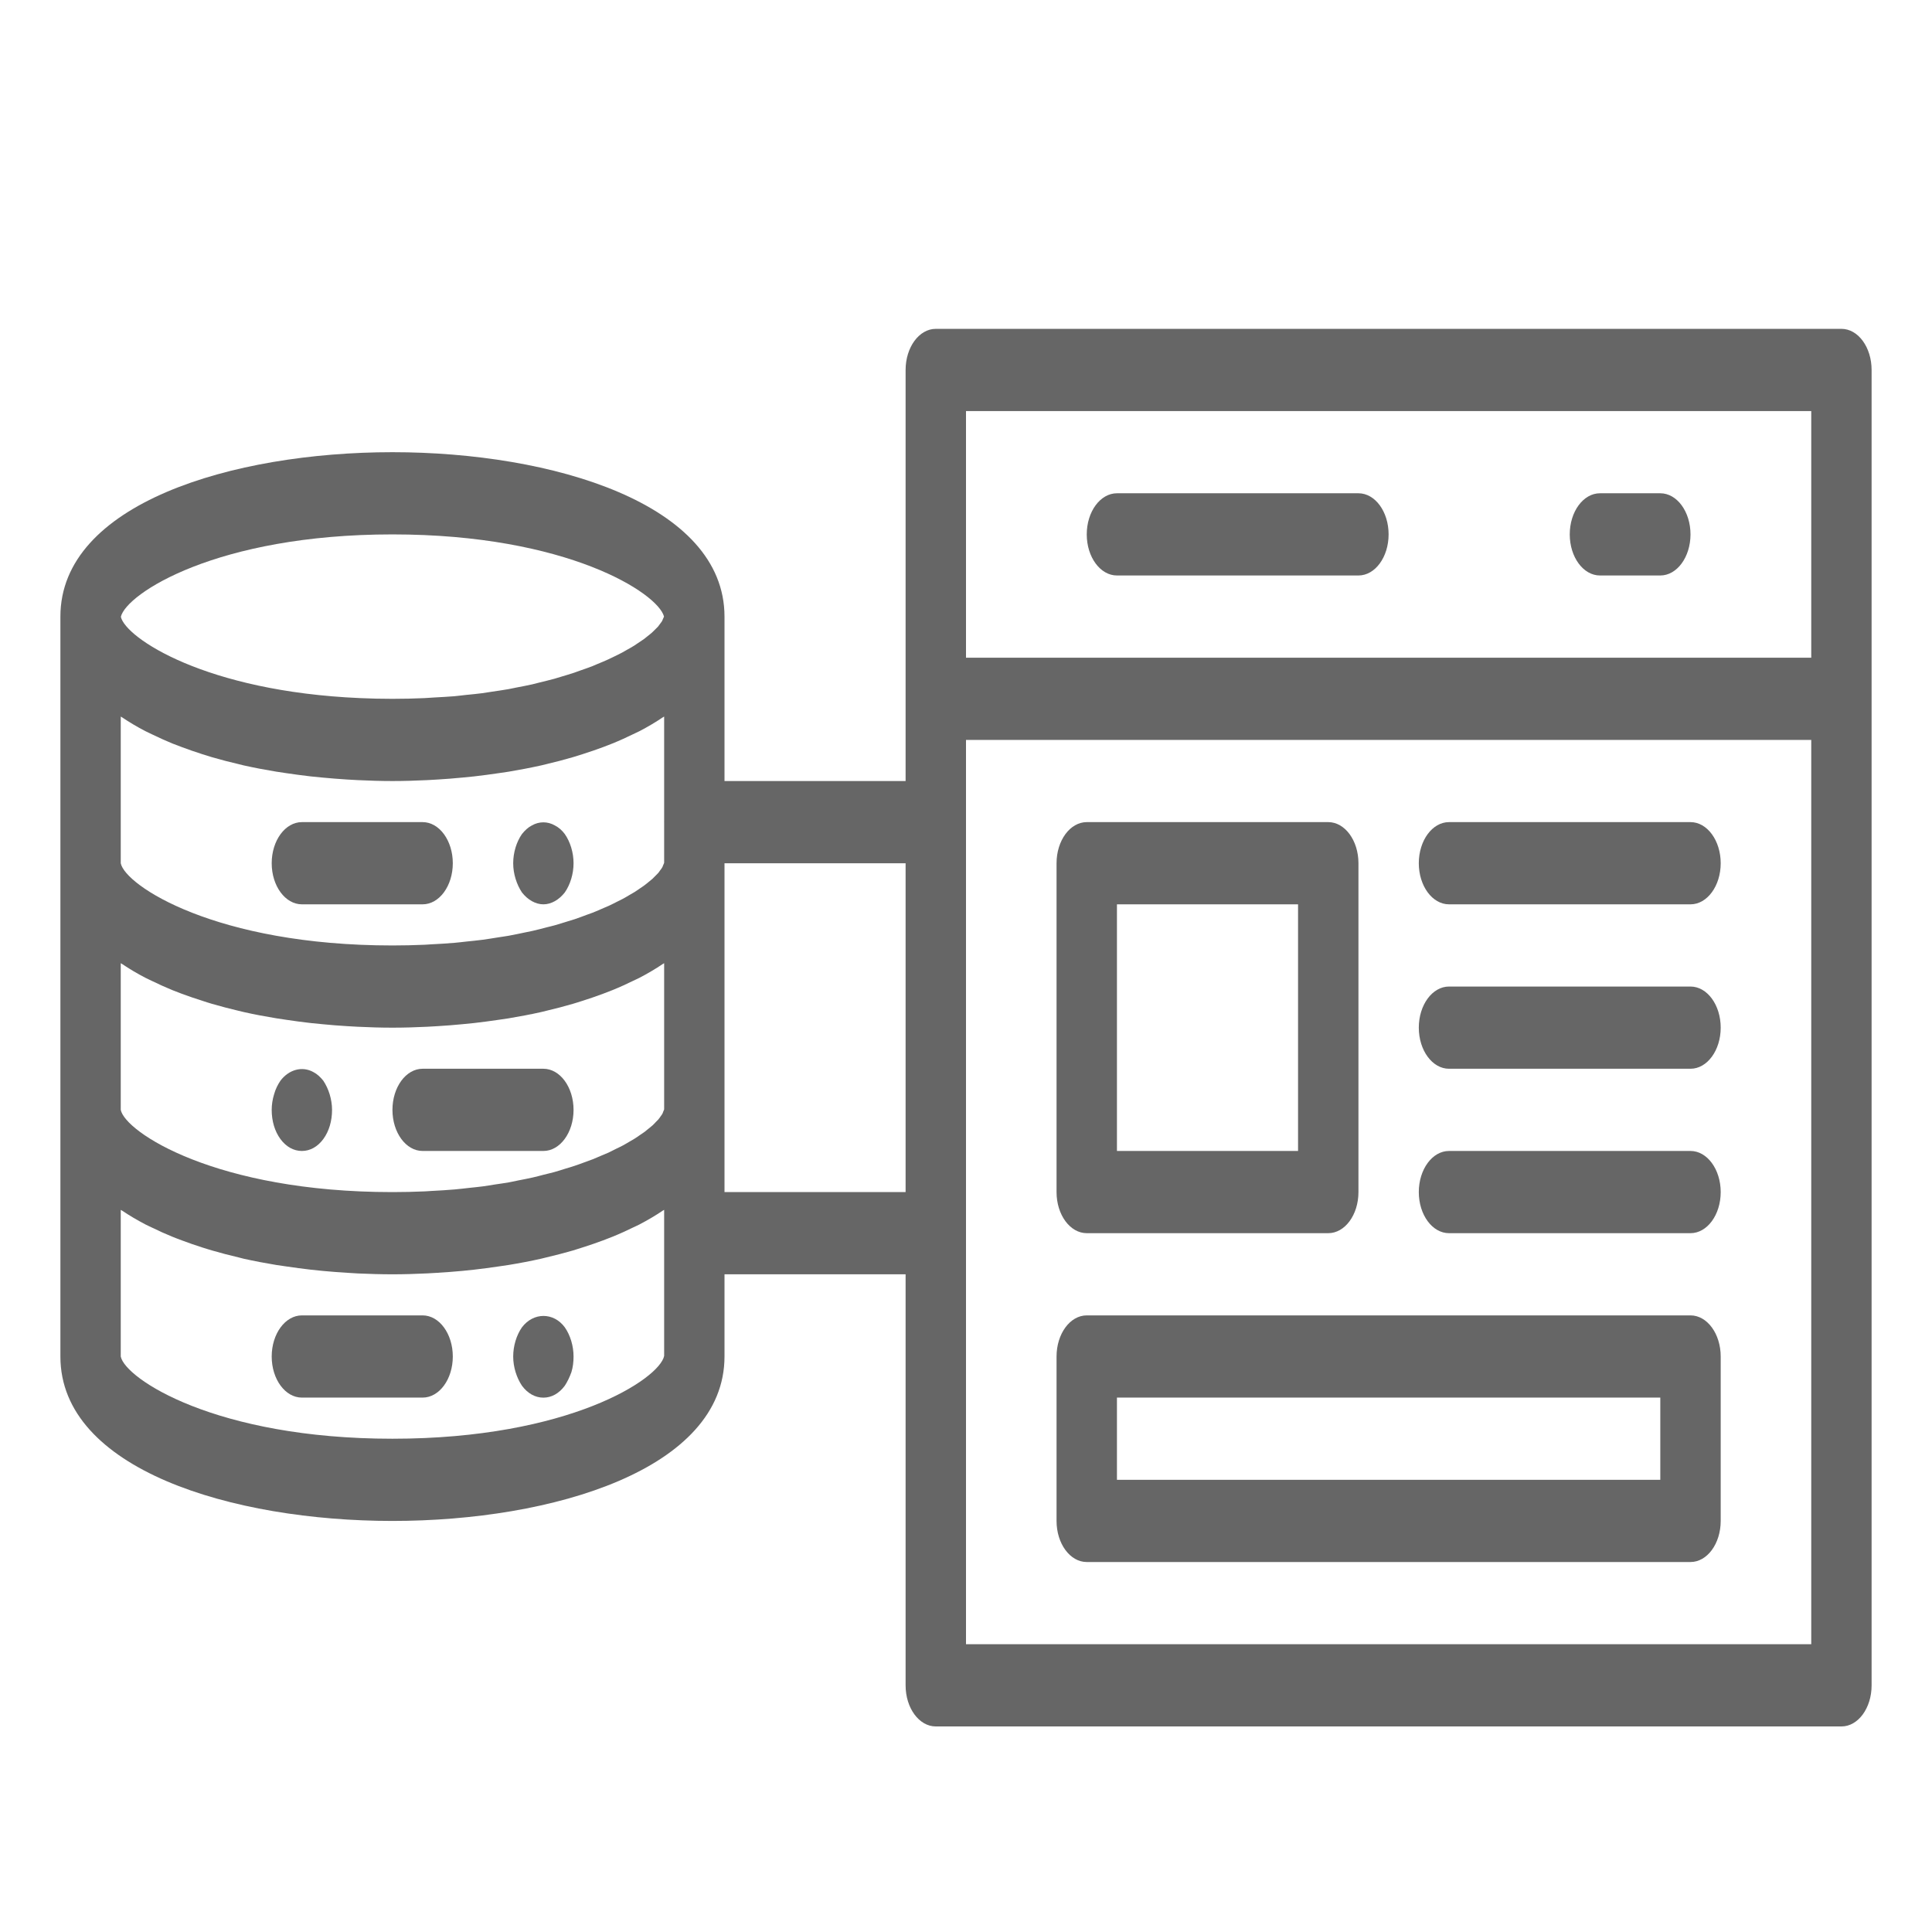 <svg width="38" height="38" viewBox="0 0 38 38" fill="none" xmlns="http://www.w3.org/2000/svg">
<path d="M5.938 17.787H8.312C8.64 17.787 8.906 17.425 8.906 16.979C8.906 16.532 8.64 16.17 8.312 16.17H5.938C5.61 16.17 5.344 16.532 5.344 16.979C5.344 17.425 5.61 17.787 5.938 17.787Z" fill="black" fill-opacity="0.6"/>
<path d="M10.266 17.553C10.379 17.698 10.533 17.787 10.688 17.787C10.842 17.787 10.996 17.698 11.109 17.553C11.216 17.399 11.281 17.189 11.281 16.979C11.281 16.768 11.216 16.558 11.109 16.405C11.055 16.332 10.99 16.275 10.913 16.235C10.77 16.154 10.604 16.154 10.462 16.235C10.384 16.275 10.325 16.332 10.266 16.405C10.159 16.558 10.094 16.768 10.094 16.979C10.094 17.084 10.111 17.189 10.141 17.286C10.171 17.383 10.212 17.472 10.266 17.553Z" fill="black" fill-opacity="0.6"/>
<path d="M10.688 21.021H8.312C7.985 21.021 7.719 21.383 7.719 21.83C7.719 22.277 7.985 22.638 8.312 22.638H10.688C11.015 22.638 11.281 22.277 11.281 21.83C11.281 21.383 11.015 21.021 10.688 21.021Z" fill="black" fill-opacity="0.6"/>
<path d="M6.359 21.256C6.3 21.183 6.24 21.126 6.163 21.086C5.943 20.964 5.682 21.037 5.516 21.256C5.462 21.336 5.421 21.418 5.391 21.523C5.361 21.62 5.344 21.725 5.344 21.83C5.344 22.048 5.403 22.25 5.516 22.404C5.629 22.557 5.777 22.638 5.938 22.638C6.098 22.638 6.246 22.557 6.359 22.404C6.472 22.25 6.531 22.048 6.531 21.83C6.531 21.725 6.513 21.62 6.484 21.523C6.454 21.425 6.412 21.336 6.359 21.256Z" fill="black" fill-opacity="0.6"/>
<path d="M8.312 25.872H5.938C5.61 25.872 5.344 26.234 5.344 26.681C5.344 27.128 5.61 27.489 5.938 27.489H8.312C8.64 27.489 8.906 27.128 8.906 26.681C8.906 26.234 8.64 25.872 8.312 25.872Z" fill="black" fill-opacity="0.6"/>
<path d="M10.266 26.107C10.159 26.26 10.094 26.471 10.094 26.681C10.094 26.786 10.111 26.891 10.141 26.988C10.171 27.085 10.212 27.174 10.266 27.255C10.379 27.408 10.527 27.49 10.688 27.49C10.848 27.49 10.996 27.408 11.109 27.255C11.162 27.174 11.204 27.085 11.239 26.988C11.269 26.891 11.281 26.786 11.281 26.681C11.281 26.471 11.216 26.26 11.109 26.107C10.889 25.808 10.492 25.808 10.266 26.107Z" fill="black" fill-opacity="0.6"/>
<path d="M36.219 6.468H18.406C18.078 6.468 17.812 6.83 17.812 7.277V15.362H14.25V12.128C14.25 9.906 10.864 8.894 7.719 8.894C4.573 8.894 1.188 9.906 1.188 12.128V16.979V21.83V26.681C1.188 28.903 4.573 29.915 7.719 29.915C10.864 29.915 14.25 28.903 14.25 26.681V25.064H17.812V33.149C17.812 33.596 18.078 33.957 18.406 33.957H36.219C36.547 33.957 36.812 33.596 36.812 33.149V7.277C36.812 6.83 36.547 6.468 36.219 6.468ZM35.625 8.085V12.936H19V8.085H35.625ZM13.025 21.913C13.016 21.928 13.002 21.945 12.991 21.961C12.977 21.98 12.966 21.999 12.948 22.019C12.934 22.035 12.915 22.053 12.899 22.069C12.877 22.092 12.858 22.114 12.831 22.138C12.812 22.155 12.787 22.174 12.765 22.192C12.736 22.216 12.709 22.239 12.676 22.264C12.65 22.283 12.619 22.303 12.591 22.322C12.554 22.347 12.521 22.372 12.48 22.397C12.451 22.415 12.417 22.433 12.386 22.452C12.34 22.479 12.296 22.506 12.245 22.533C12.208 22.553 12.165 22.573 12.125 22.592C12.074 22.618 12.026 22.643 11.971 22.669C11.922 22.691 11.867 22.713 11.815 22.735C11.762 22.757 11.713 22.78 11.657 22.802C11.603 22.823 11.542 22.844 11.485 22.865C11.425 22.887 11.367 22.909 11.303 22.93C11.242 22.951 11.175 22.97 11.112 22.989C11.045 23.01 10.981 23.031 10.91 23.051C10.843 23.07 10.769 23.086 10.698 23.104C10.625 23.123 10.554 23.143 10.477 23.16C10.391 23.18 10.298 23.197 10.207 23.215C10.14 23.228 10.076 23.243 10.006 23.256C9.919 23.271 9.827 23.284 9.737 23.297C9.655 23.31 9.577 23.324 9.492 23.335C9.411 23.346 9.323 23.354 9.239 23.363C9.14 23.374 9.044 23.386 8.941 23.395C8.792 23.408 8.635 23.417 8.478 23.425C8.435 23.427 8.394 23.432 8.35 23.433C8.146 23.442 7.936 23.447 7.719 23.447C4.242 23.447 2.463 22.266 2.375 21.83V18.945C2.382 18.95 2.392 18.954 2.399 18.959C2.543 19.056 2.698 19.148 2.862 19.233C2.903 19.254 2.947 19.273 2.989 19.294C3.118 19.357 3.251 19.417 3.389 19.474C3.451 19.499 3.515 19.523 3.578 19.547C3.708 19.595 3.842 19.641 3.979 19.684C4.043 19.705 4.106 19.726 4.172 19.745C4.341 19.794 4.514 19.839 4.691 19.881C4.725 19.888 4.757 19.898 4.791 19.905C5.002 19.953 5.218 19.993 5.437 20.029C5.501 20.04 5.566 20.048 5.63 20.058C5.79 20.082 5.951 20.104 6.113 20.122C6.191 20.13 6.268 20.138 6.345 20.145C6.505 20.161 6.665 20.173 6.825 20.183C6.896 20.187 6.966 20.192 7.037 20.195C7.264 20.206 7.492 20.213 7.719 20.213C7.946 20.213 8.174 20.206 8.402 20.195C8.472 20.192 8.54 20.187 8.61 20.183C8.771 20.173 8.932 20.161 9.092 20.145C9.17 20.138 9.247 20.13 9.324 20.122C9.487 20.103 9.649 20.082 9.809 20.058C9.873 20.048 9.937 20.04 10 20.03C10.219 19.993 10.436 19.953 10.647 19.905C10.681 19.898 10.712 19.889 10.745 19.881C10.923 19.839 11.097 19.794 11.267 19.744C11.331 19.726 11.394 19.705 11.457 19.685C11.595 19.641 11.73 19.595 11.861 19.546C11.924 19.522 11.986 19.499 12.047 19.474C12.188 19.417 12.323 19.355 12.454 19.291C12.493 19.271 12.536 19.254 12.574 19.234C12.739 19.148 12.895 19.056 13.04 18.958C13.047 18.953 13.056 18.95 13.063 18.945L13.063 21.802C13.063 21.808 13.063 21.814 13.063 21.82C13.06 21.833 13.051 21.849 13.045 21.864C13.039 21.88 13.035 21.895 13.025 21.913ZM2.862 14.382C2.903 14.403 2.947 14.422 2.989 14.443C3.118 14.506 3.251 14.566 3.389 14.623C3.451 14.648 3.515 14.671 3.578 14.695C3.708 14.744 3.842 14.79 3.979 14.834C4.043 14.854 4.106 14.875 4.172 14.894C4.341 14.943 4.514 14.988 4.691 15.029C4.725 15.037 4.757 15.047 4.791 15.054C5.002 15.101 5.218 15.142 5.437 15.178C5.501 15.189 5.566 15.197 5.63 15.207C5.79 15.231 5.951 15.252 6.113 15.271C6.191 15.279 6.268 15.287 6.345 15.294C6.505 15.309 6.665 15.322 6.825 15.332C6.896 15.336 6.966 15.341 7.037 15.344C7.264 15.355 7.492 15.362 7.719 15.362C7.946 15.362 8.174 15.355 8.402 15.344C8.472 15.341 8.54 15.336 8.61 15.332C8.771 15.322 8.932 15.31 9.092 15.294C9.17 15.287 9.247 15.279 9.324 15.271C9.487 15.252 9.649 15.231 9.809 15.207C9.873 15.197 9.937 15.189 10 15.179C10.219 15.142 10.436 15.101 10.647 15.054C10.681 15.047 10.712 15.037 10.745 15.03C10.923 14.988 11.097 14.943 11.267 14.893C11.331 14.874 11.394 14.854 11.457 14.834C11.595 14.79 11.73 14.744 11.861 14.695C11.924 14.671 11.986 14.648 12.047 14.623C12.188 14.566 12.323 14.504 12.454 14.44C12.493 14.42 12.536 14.403 12.574 14.383C12.739 14.297 12.895 14.205 13.04 14.107C13.047 14.102 13.056 14.098 13.063 14.094L13.063 16.165C13.063 16.167 13.062 16.169 13.062 16.17C13.062 16.172 13.063 16.173 13.063 16.175L13.063 16.951C13.063 16.957 13.063 16.963 13.063 16.969C13.059 16.985 13.05 17.003 13.042 17.02C13.036 17.034 13.034 17.047 13.025 17.061C13.014 17.081 12.997 17.102 12.981 17.123C12.97 17.138 12.962 17.152 12.949 17.168C12.931 17.188 12.907 17.211 12.886 17.232C12.868 17.25 12.853 17.267 12.832 17.286C12.811 17.305 12.784 17.326 12.76 17.345C12.732 17.368 12.707 17.39 12.675 17.413C12.652 17.431 12.623 17.449 12.597 17.467C12.559 17.493 12.523 17.519 12.48 17.546C12.453 17.563 12.421 17.58 12.392 17.597C12.344 17.625 12.298 17.654 12.244 17.682C12.217 17.697 12.186 17.711 12.158 17.725C12.097 17.756 12.037 17.787 11.97 17.818C11.94 17.832 11.905 17.845 11.874 17.859C11.803 17.89 11.733 17.921 11.655 17.952C11.62 17.966 11.581 17.979 11.544 17.992C11.465 18.022 11.387 18.051 11.302 18.08C11.257 18.095 11.206 18.109 11.159 18.124C11.077 18.149 10.997 18.175 10.909 18.2C10.86 18.214 10.805 18.226 10.754 18.239C10.662 18.263 10.573 18.287 10.476 18.309C10.428 18.32 10.375 18.329 10.326 18.34C10.22 18.362 10.116 18.385 10.004 18.405C9.937 18.417 9.865 18.426 9.797 18.437C9.696 18.453 9.598 18.47 9.493 18.484C9.388 18.498 9.275 18.508 9.165 18.52C9.09 18.528 9.018 18.538 8.941 18.544C8.792 18.557 8.635 18.566 8.477 18.574C8.434 18.576 8.394 18.581 8.35 18.582C8.146 18.591 7.936 18.596 7.719 18.596C4.242 18.596 2.463 17.416 2.375 16.979V14.094C2.382 14.099 2.392 14.103 2.399 14.108C2.543 14.205 2.698 14.297 2.862 14.382ZM7.719 10.511C11.162 10.511 12.94 11.668 13.06 12.126C13.056 12.141 13.047 12.157 13.04 12.173C13.034 12.188 13.03 12.201 13.021 12.217C13.01 12.235 12.993 12.256 12.979 12.275C12.967 12.291 12.957 12.307 12.943 12.324C12.924 12.345 12.898 12.369 12.875 12.392C12.858 12.408 12.844 12.424 12.825 12.441C12.796 12.467 12.762 12.493 12.728 12.52C12.708 12.536 12.691 12.551 12.668 12.568C12.63 12.595 12.586 12.624 12.542 12.653C12.518 12.669 12.498 12.684 12.472 12.7C12.424 12.73 12.368 12.761 12.314 12.791C12.288 12.806 12.265 12.82 12.237 12.835C12.18 12.866 12.115 12.896 12.052 12.927C12.021 12.941 11.994 12.956 11.962 12.97C11.896 13.001 11.823 13.03 11.751 13.06C11.716 13.075 11.684 13.089 11.648 13.104C11.575 13.132 11.495 13.16 11.416 13.187C11.375 13.202 11.337 13.217 11.294 13.231C11.211 13.259 11.12 13.285 11.031 13.312C10.988 13.325 10.947 13.338 10.902 13.351C10.807 13.377 10.705 13.401 10.604 13.426C10.559 13.437 10.517 13.449 10.47 13.46C10.368 13.483 10.259 13.503 10.151 13.524C10.099 13.534 10.051 13.546 9.998 13.555C9.894 13.573 9.784 13.589 9.675 13.605C9.612 13.614 9.552 13.625 9.486 13.634C9.381 13.648 9.27 13.658 9.16 13.669C9.085 13.677 9.013 13.687 8.936 13.694C8.812 13.704 8.681 13.711 8.551 13.718C8.482 13.722 8.417 13.728 8.347 13.731C8.144 13.74 7.935 13.745 7.719 13.745C7.501 13.745 7.291 13.74 7.087 13.731C4.037 13.6 2.47 12.545 2.377 12.132C2.482 11.679 4.259 10.511 7.719 10.511ZM7.719 28.298C4.242 28.298 2.463 27.117 2.375 26.681V23.797C2.383 23.802 2.393 23.807 2.402 23.812C2.545 23.908 2.698 23.998 2.86 24.083C2.904 24.106 2.953 24.127 2.998 24.149C3.123 24.21 3.252 24.269 3.386 24.323C3.45 24.35 3.516 24.374 3.583 24.399C3.71 24.447 3.841 24.492 3.975 24.535C4.041 24.555 4.106 24.577 4.174 24.596C4.341 24.645 4.512 24.689 4.686 24.73C4.722 24.739 4.756 24.749 4.791 24.757C5.002 24.804 5.218 24.845 5.437 24.881C5.501 24.891 5.566 24.899 5.63 24.909C5.79 24.933 5.951 24.954 6.113 24.973C6.191 24.981 6.268 24.989 6.345 24.997C6.505 25.012 6.665 25.024 6.825 25.034C6.896 25.038 6.966 25.043 7.037 25.047C7.264 25.057 7.492 25.064 7.719 25.064C7.946 25.064 8.174 25.057 8.402 25.046C8.472 25.043 8.54 25.038 8.61 25.034C8.771 25.024 8.932 25.012 9.092 24.997C9.17 24.989 9.247 24.981 9.324 24.973C9.487 24.954 9.649 24.933 9.809 24.909C9.873 24.899 9.937 24.891 10 24.881C10.219 24.845 10.436 24.804 10.647 24.756C10.681 24.749 10.712 24.74 10.745 24.732C10.923 24.69 11.097 24.645 11.267 24.596C11.331 24.577 11.394 24.556 11.457 24.536C11.595 24.492 11.73 24.446 11.861 24.397C11.924 24.373 11.986 24.35 12.047 24.325C12.188 24.268 12.323 24.206 12.454 24.142C12.493 24.123 12.536 24.105 12.574 24.085C12.739 23.999 12.895 23.907 13.04 23.809C13.047 23.805 13.056 23.801 13.063 23.796L13.063 24.253L13.062 24.255L13.063 24.258L13.063 26.669C12.974 27.117 11.195 28.298 7.719 28.298ZM14.25 23.447V21.83V16.979H17.812V23.447H14.25ZM19 32.34V14.553H35.625V32.34H19Z" fill="black" fill-opacity="0.6"/>
<path d="M21.969 11.319H26.719C27.047 11.319 27.312 10.957 27.312 10.511C27.312 10.064 27.047 9.702 26.719 9.702H21.969C21.641 9.702 21.375 10.064 21.375 10.511C21.375 10.957 21.641 11.319 21.969 11.319Z" fill="black" fill-opacity="0.6"/>
<path d="M31.469 11.319H32.656C32.984 11.319 33.25 10.957 33.25 10.511C33.25 10.064 32.984 9.702 32.656 9.702H31.469C31.141 9.702 30.875 10.064 30.875 10.511C30.875 10.957 31.141 11.319 31.469 11.319Z" fill="black" fill-opacity="0.6"/>
<path d="M21.375 24.255H26.125C26.453 24.255 26.719 23.894 26.719 23.447V16.979C26.719 16.532 26.453 16.17 26.125 16.17H21.375C21.047 16.17 20.781 16.532 20.781 16.979V23.447C20.781 23.894 21.047 24.255 21.375 24.255ZM21.969 17.787H25.531V22.638H21.969V17.787Z" fill="black" fill-opacity="0.6"/>
<path d="M33.25 25.872H21.375C21.047 25.872 20.781 26.234 20.781 26.681V29.915C20.781 30.362 21.047 30.723 21.375 30.723H33.25C33.578 30.723 33.844 30.362 33.844 29.915V26.681C33.844 26.234 33.578 25.872 33.25 25.872ZM32.656 29.106H21.969V27.489H32.656V29.106Z" fill="black" fill-opacity="0.6"/>
<path d="M33.25 16.17H28.5C28.172 16.17 27.906 16.532 27.906 16.979C27.906 17.425 28.172 17.787 28.5 17.787H33.25C33.578 17.787 33.844 17.425 33.844 16.979C33.844 16.532 33.578 16.17 33.25 16.17Z" fill="black" fill-opacity="0.6"/>
<path d="M33.25 19.404H28.5C28.172 19.404 27.906 19.766 27.906 20.213C27.906 20.659 28.172 21.021 28.5 21.021H33.25C33.578 21.021 33.844 20.659 33.844 20.213C33.844 19.766 33.578 19.404 33.25 19.404Z" fill="black" fill-opacity="0.6"/>
<path d="M33.25 22.638H28.5C28.172 22.638 27.906 23 27.906 23.447C27.906 23.894 28.172 24.255 28.5 24.255H33.25C33.578 24.255 33.844 23.894 33.844 23.447C33.844 23 33.578 22.638 33.25 22.638Z" fill="black" fill-opacity="0.6"/>
</svg>
